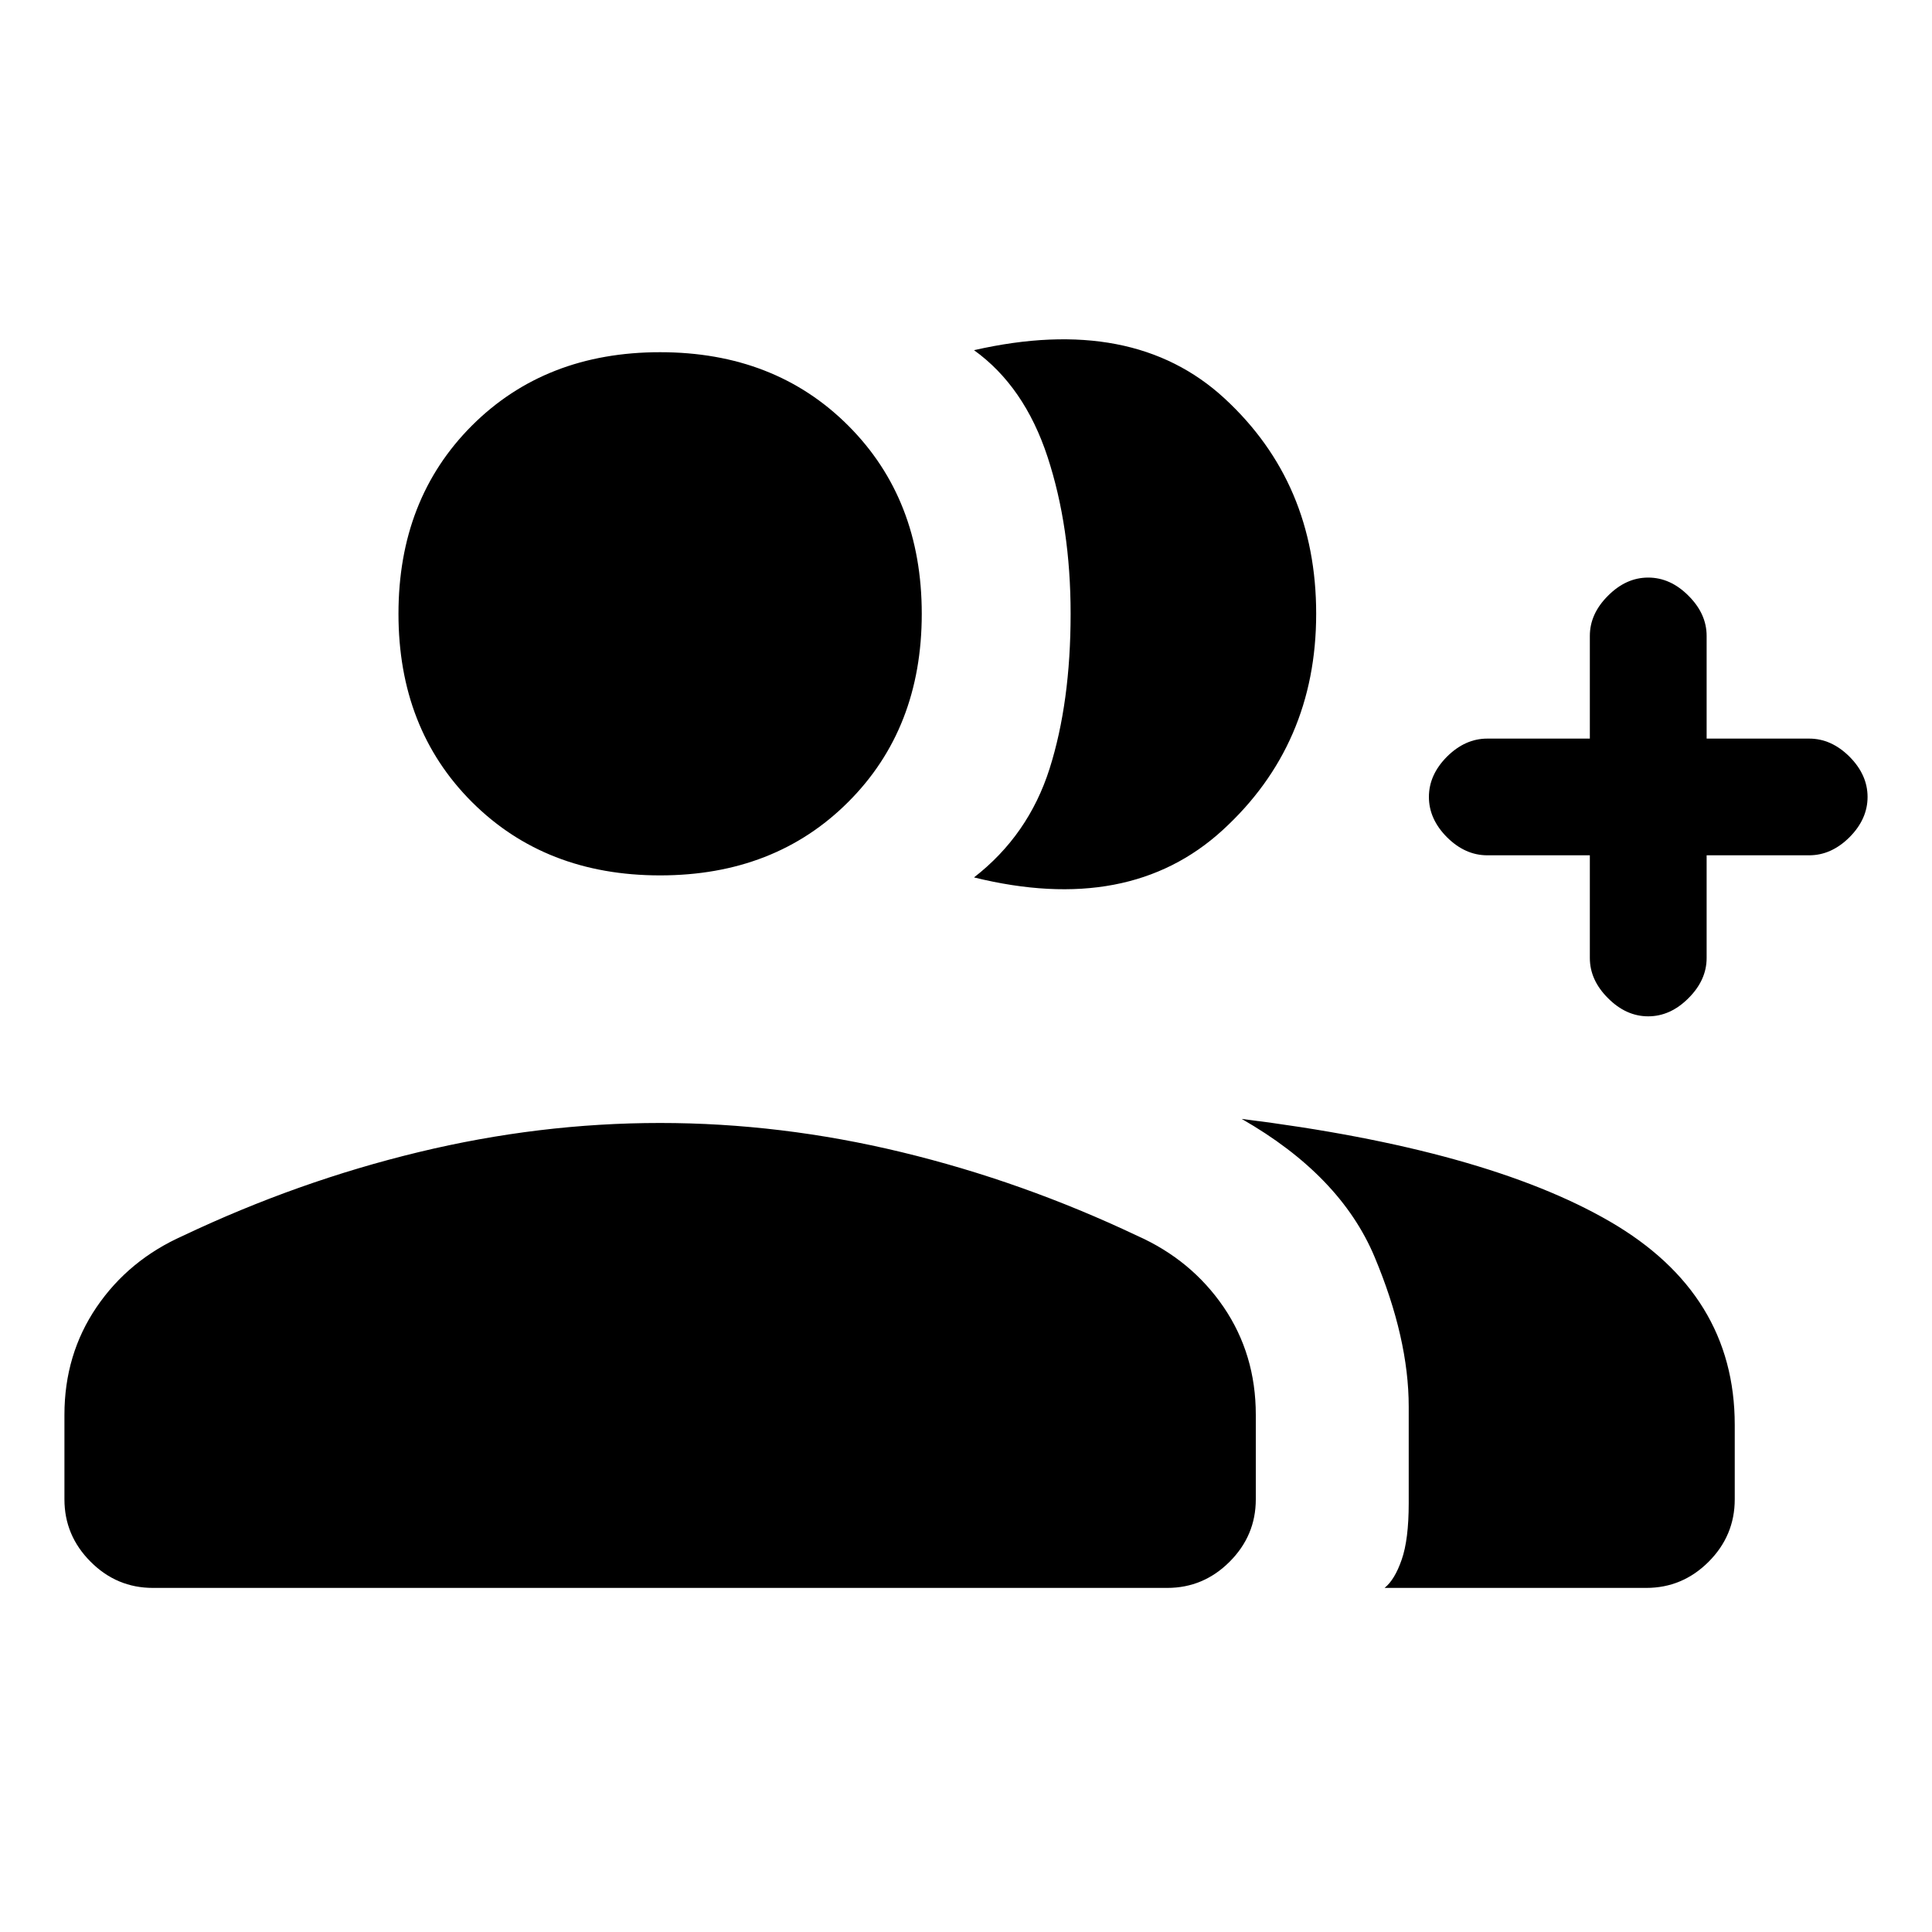 <svg xmlns="http://www.w3.org/2000/svg" height="20" width="20"><path d="M10.083 9.083q.563-.437.782-1.125.218-.687.218-1.604 0-.896-.239-1.625-.24-.729-.761-1.104 1.646-.375 2.594.5t.948 2.229q0 1.354-.969 2.24-.968.885-2.573.489Zm4.25 7.355q.105-.084.177-.292.073-.208.073-.584v-1q0-.708-.354-1.552-.354-.843-1.375-1.427 2.521.313 3.813 1.063 1.291.75 1.291 2.104v.771q0 .375-.27.646-.271.271-.646.271Zm2.729-5.917q-.229 0-.416-.188-.188-.187-.188-.416V8.854h-1.062q-.229 0-.417-.187-.187-.188-.187-.417 0-.229.187-.417.188-.187.417-.187h1.062V6.583q0-.229.188-.416.187-.188.416-.188.23 0 .417.188.188.187.188.416v1.063h1.062q.229 0 .417.187.187.188.187.417 0 .229-.187.417-.188.187-.417.187h-1.062v1.063q0 .229-.188.416-.187.188-.417.188ZM6.833 9.062q-1.187 0-1.948-.76-.76-.76-.76-1.948 0-1.187.76-1.948.761-.76 1.948-.76 1.188 0 1.948.76.761.761.761 1.948 0 1.188-.761 1.948-.76.76-1.948.76Zm-5.25 7.376q-.375 0-.645-.271-.271-.271-.271-.646v-.875q0-.625.333-1.115.333-.489.896-.739 1.187-.563 2.437-.865 1.25-.302 2.5-.302t2.5.302q1.25.302 2.438.865.562.25.896.739.333.49.333 1.115v.875q0 .375-.271.646t-.646.271Z"/></svg>